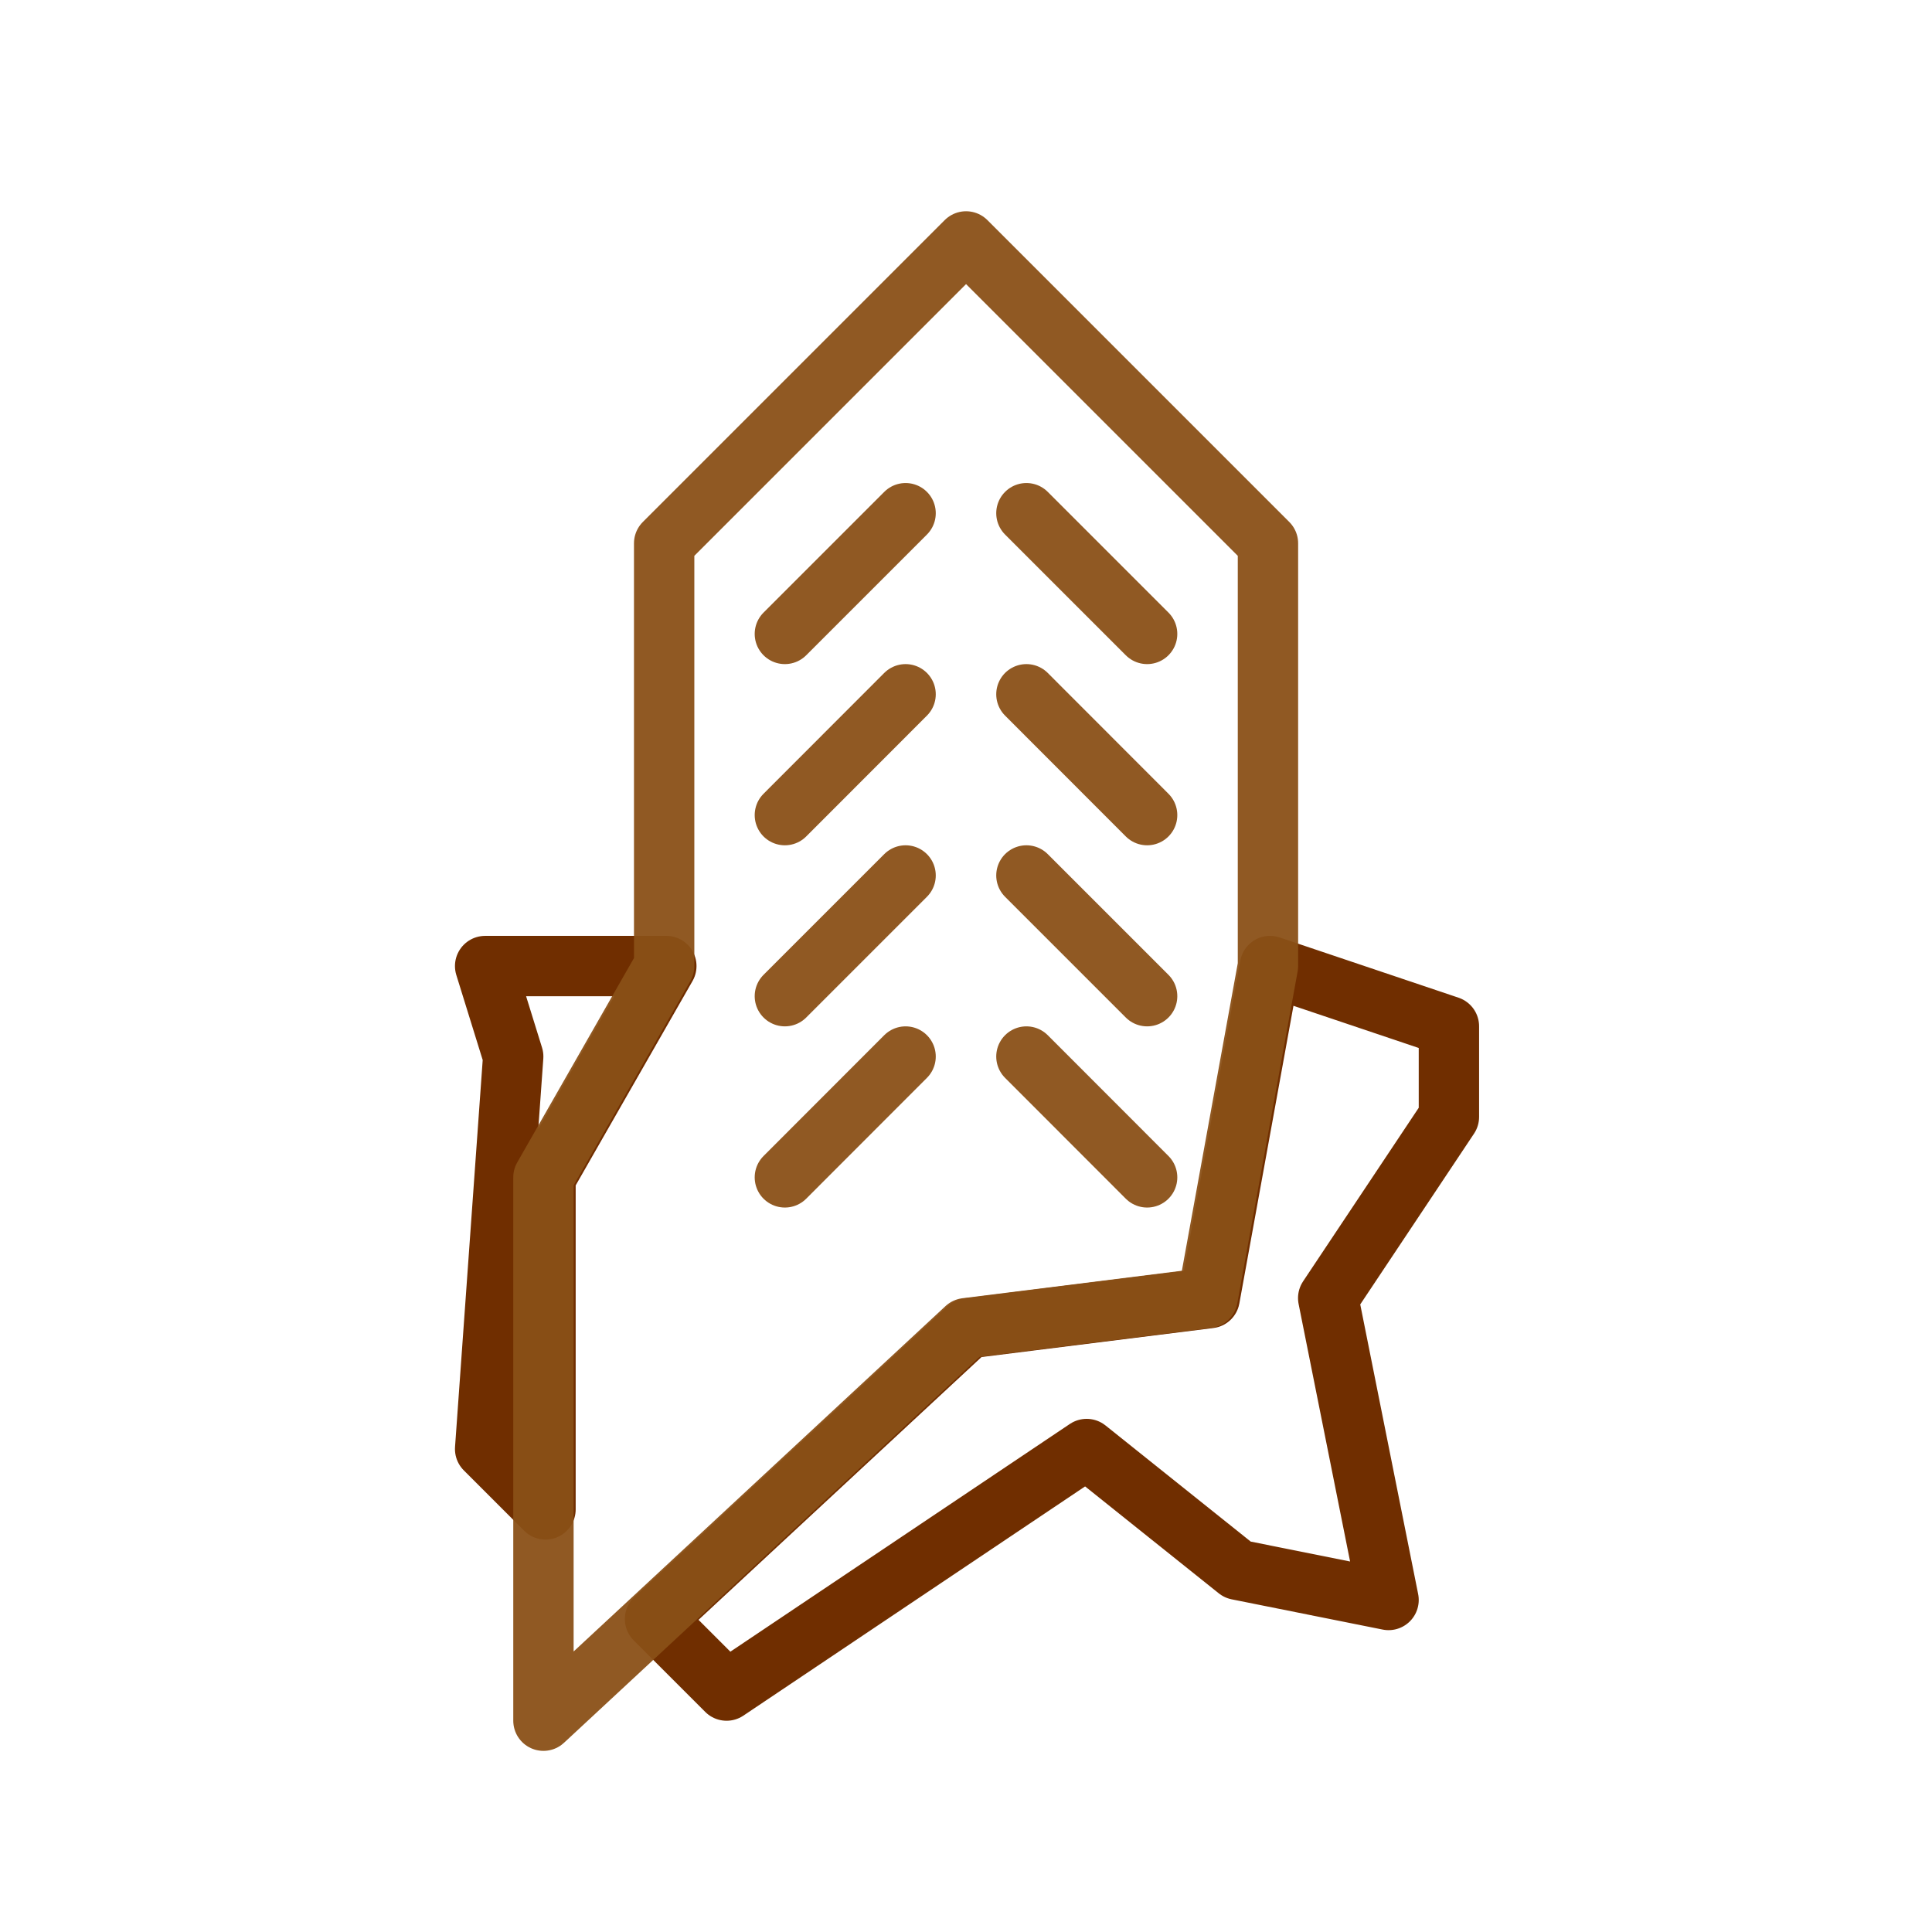 <?xml version="1.0" encoding="UTF-8" standalone="no"?>
<!-- Created with Inkscape (http://www.inkscape.org/) -->

<svg
   width="64"
   height="64"
   viewBox="0 0 16.933 16.933"
   version="1.1"
   id="svg1"
   inkscape:version="1.3.2 (091e20ef0f, 2023-11-25, custom)"
   sodipodi:docname="detritus-1.svg"
   xmlns:inkscape="http://www.inkscape.org/namespaces/inkscape"
   xmlns:sodipodi="http://sodipodi.sourceforge.net/DTD/sodipodi-0.dtd"
   xmlns="http://www.w3.org/2000/svg"
   xmlns:svg="http://www.w3.org/2000/svg">
  <sodipodi:namedview
     id="namedview1"
     pagecolor="#9b9b9b"
     bordercolor="#474747"
     borderopacity="1"
     inkscape:showpageshadow="2"
     inkscape:pageopacity="0.0"
     inkscape:pagecheckerboard="true"
     inkscape:deskcolor="#a3a3a3"
     inkscape:document-units="px"
     showgrid="true"
     inkscape:zoom="2"
     inkscape:cx="-26.75"
     inkscape:cy="26.5"
     inkscape:window-width="1920"
     inkscape:window-height="1052"
     inkscape:window-x="0"
     inkscape:window-y="0"
     inkscape:window-maximized="1"
     inkscape:current-layer="layer1">
    <inkscape:grid
       id="grid1"
       units="px"
       originx="0"
       originy="0"
       spacingx="0.265"
       spacingy="0.265"
       empcolor="#0099e5"
       empopacity="1"
       color="#0099e5"
       opacity="0.537"
       empspacing="8"
       dotted="false"
       gridanglex="30"
       gridanglez="30"
       visible="true" />
  </sodipodi:namedview>
  <defs
     id="defs1" />
  <g
     inkscape:label="Layer 1"
     inkscape:groupmode="layer"
     id="layer1">
    <path
       id="path1"
       style="fill:none;stroke:#702e00;stroke-width:0.529;stroke-linecap:round;stroke-linejoin:round;stroke-dasharray:none;stroke-opacity:1"
       d="M 4.233,8.467 4.479,9.26 4.233,12.7 4.762,13.229 V 10.319 L 5.821,8.467 Z m 6.879,0 -0.529,2.91 -2.117,0.265 -2.744,2.548 0.627,0.627 3.156,-2.117 1.323,1.058 1.323,0.265 -0.529,-2.646 1.058,-1.588 0,-0.794 z"
       transform="translate(0.019)"
       sodipodi:nodetypes="ccccccccccccccccccc" />
    <path
       style="fill:none;fill-opacity:1;stroke:#8a5017;stroke-width:0.529;stroke-linecap:butt;stroke-linejoin:round;stroke-dasharray:none;stroke-opacity:0.944"
       d="m 5.821,7.937 -4e-7,-3.175 2.646,-2.646 2.646,2.646 v 3.175 l 1e-6,0.529 -0.529,2.91 -2.117,0.265 -3.704,3.44 3e-7,-4.762 1.058,-1.852 z"
       id="path10"
       sodipodi:nodetypes="cccccccccccc" />
    <path
       style="fill:none;stroke:#8a5017;stroke-width:0.529;stroke-linecap:round;stroke-linejoin:round;stroke-dasharray:none;stroke-opacity:0.944"
       d="M 6.879,5.556 7.937,4.498"
       id="path14" />
    <path
       style="fill:none;stroke:#8a5017;stroke-width:0.529;stroke-linecap:round;stroke-linejoin:round;stroke-dasharray:none;stroke-opacity:0.944"
       d="M 10.054,5.556 8.996,4.498"
       id="path15" />
    <path
       style="fill:none;stroke:#8a5017;stroke-width:0.529;stroke-linecap:round;stroke-linejoin:round;stroke-dasharray:none;stroke-opacity:0.944"
       d="M 6.879,7.144 7.937,6.085"
       id="path16" />
    <path
       style="fill:none;stroke:#8a5017;stroke-width:0.529;stroke-linecap:round;stroke-linejoin:round;stroke-dasharray:none;stroke-opacity:0.944"
       d="M 10.054,7.144 8.996,6.085"
       id="path17" />
    <path
       style="fill:none;stroke:#8a5017;stroke-width:0.529;stroke-linecap:round;stroke-linejoin:round;stroke-dasharray:none;stroke-opacity:0.944"
       d="M 6.879,8.731 7.937,7.673"
       id="path18" />
    <path
       style="fill:none;stroke:#8a5017;stroke-width:0.529;stroke-linecap:round;stroke-linejoin:round;stroke-dasharray:none;stroke-opacity:0.944"
       d="M 10.054,8.731 8.996,7.673"
       id="path19" />
    <path
       style="fill:none;stroke:#8a5017;stroke-width:0.529;stroke-linecap:round;stroke-linejoin:round;stroke-dasharray:none;stroke-opacity:0.944"
       d="M 6.879,10.319 7.937,9.26"
       id="path20" />
    <path
       style="fill:none;stroke:#8a5017;stroke-width:0.529;stroke-linecap:round;stroke-linejoin:round;stroke-dasharray:none;stroke-opacity:0.944"
       d="M 10.054,10.319 8.996,9.26"
       id="path21" />
  </g>
</svg>
